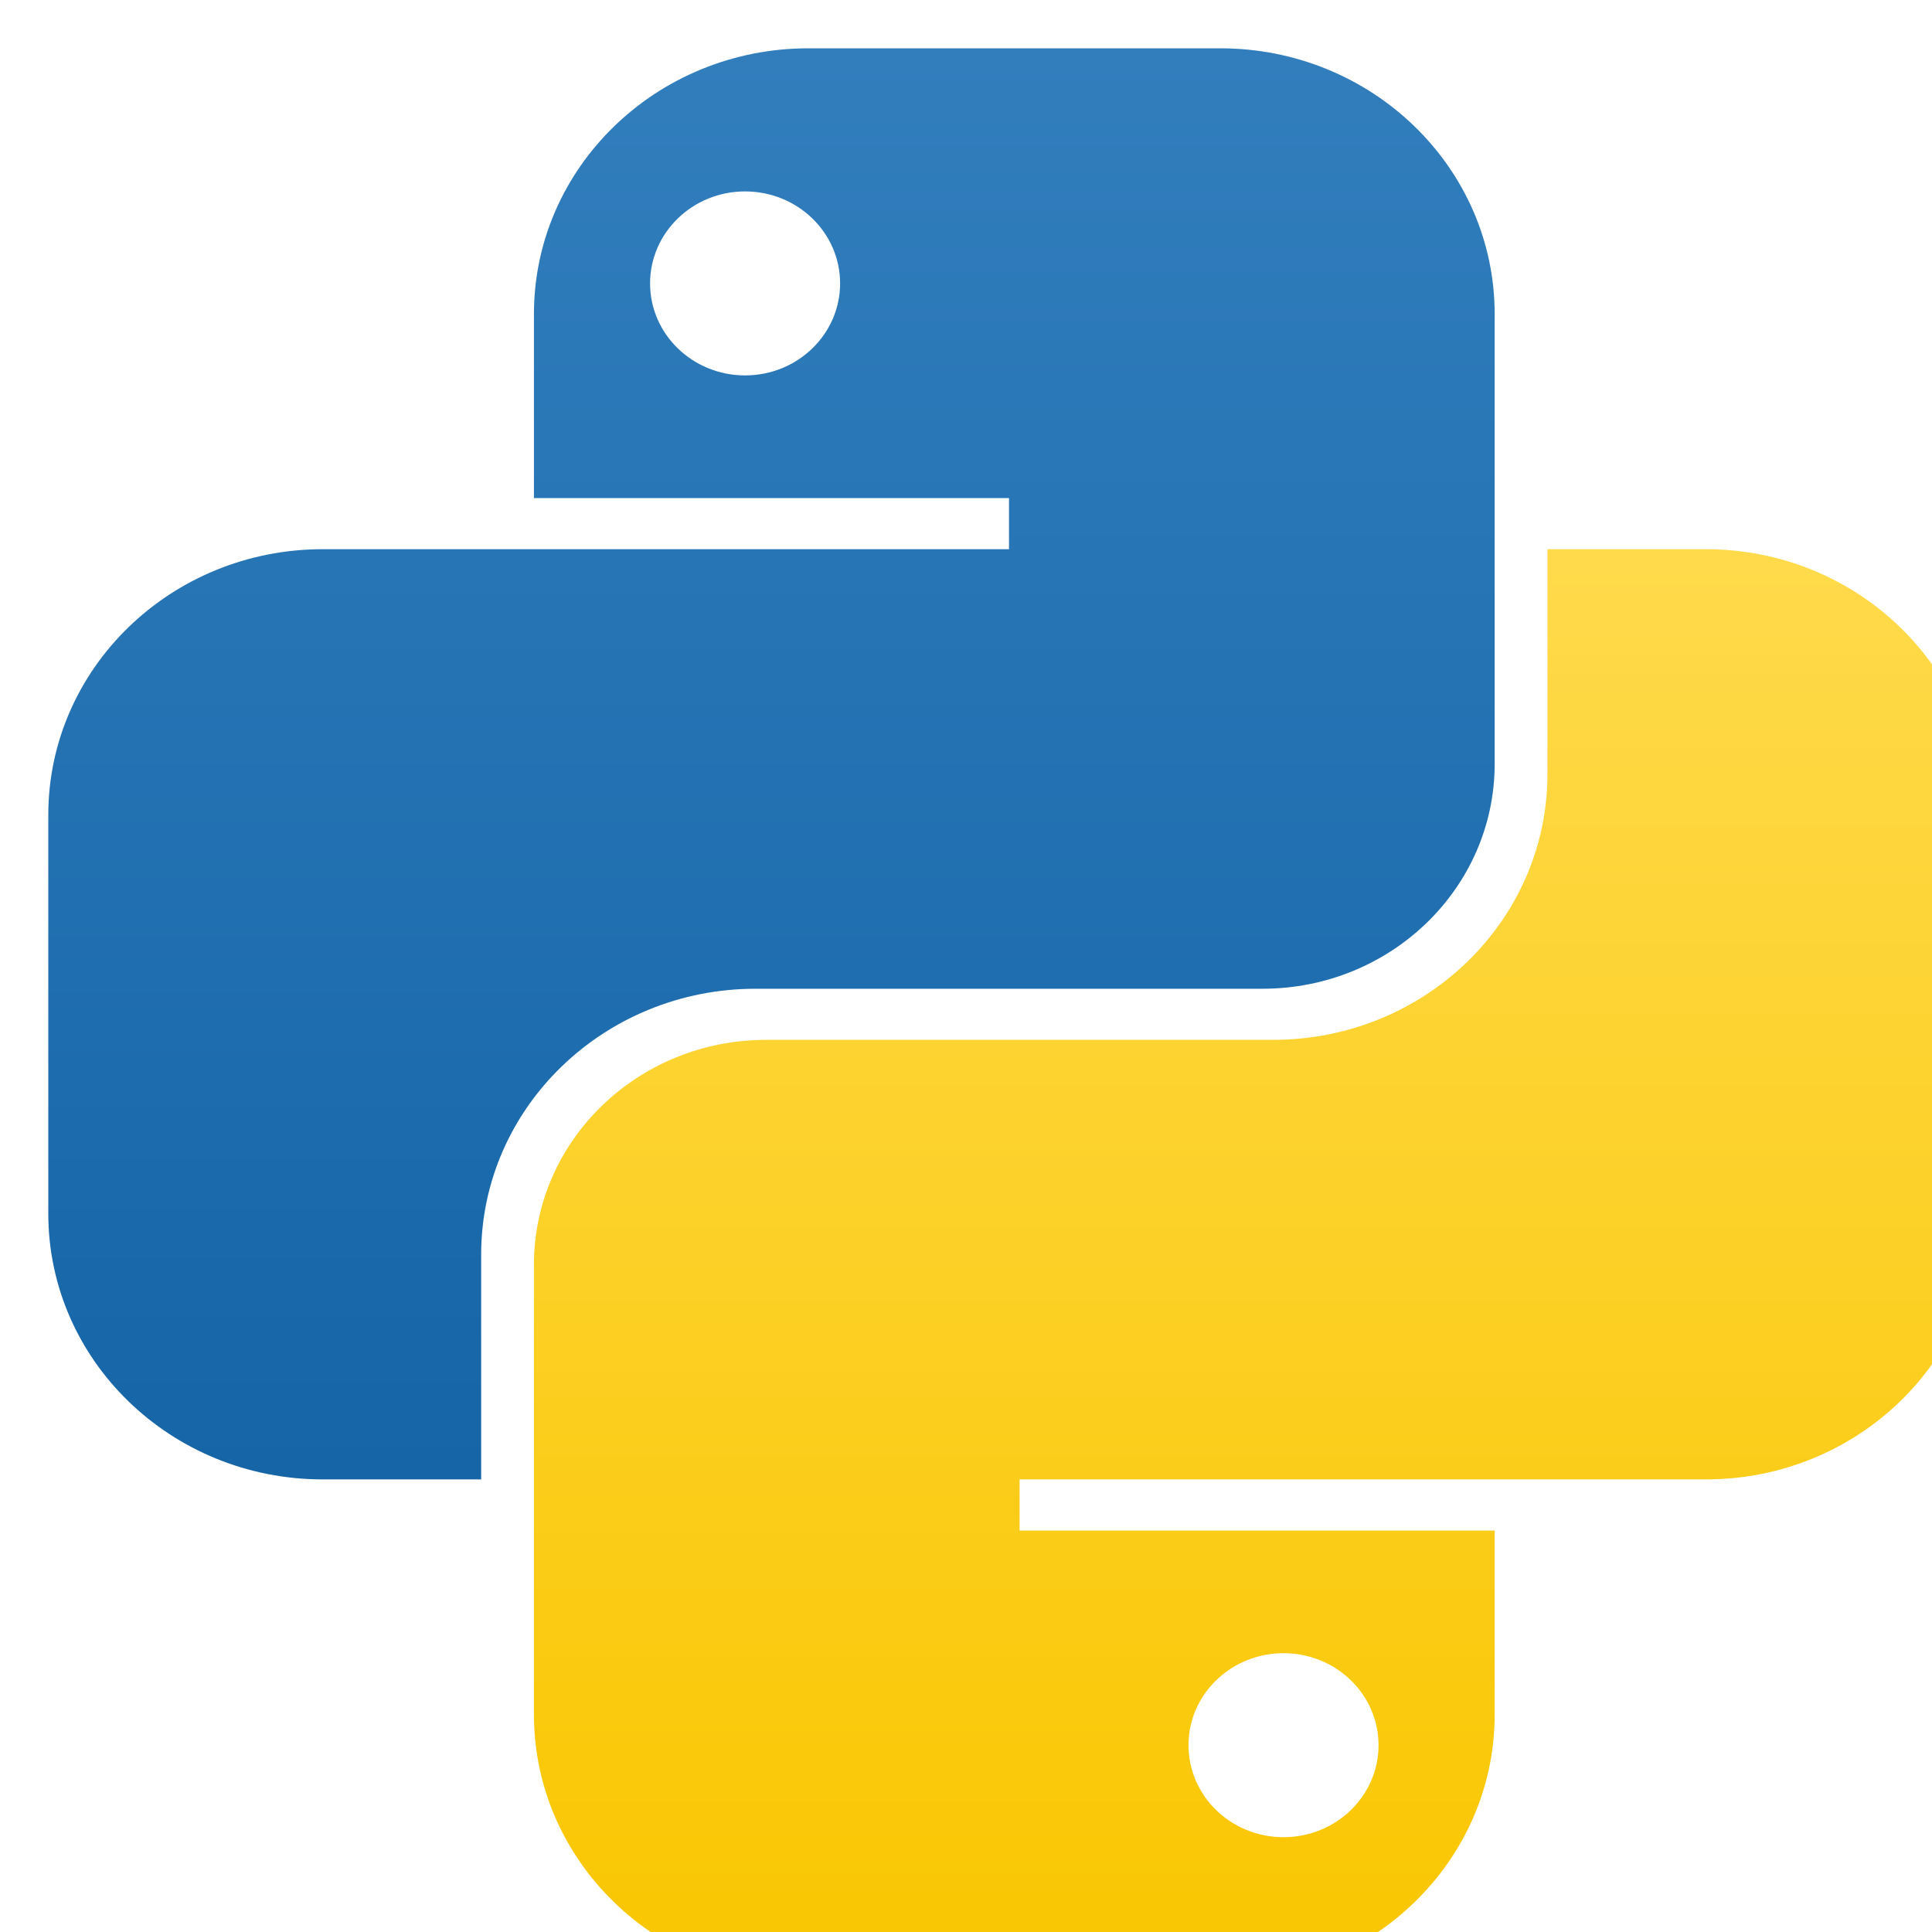 <svg width="80" height="80" viewBox="0 0 80 80" fill="none" xmlns="http://www.w3.org/2000/svg">
<g clip-path="url(#clip0)">
<path fill-rule="evenodd" clip-rule="evenodd" d="M33.475 2C27.198 2 22.109 6.927 22.109 13.005V20.624H41.781V22.741H13.366C7.089 22.741 2 27.668 2 33.746L2 50.254C2 56.332 7.089 61.259 13.366 61.259H19.924V51.947C19.924 45.869 25.012 40.942 31.29 40.942H52.273C57.585 40.942 61.891 36.773 61.891 31.63V13.005C61.891 6.927 56.802 2 50.525 2H33.475ZM30.852 15.545C33.025 15.545 34.787 13.839 34.787 11.735C34.787 9.632 33.025 7.926 30.852 7.926C28.68 7.926 26.918 9.632 26.918 11.735C26.918 13.839 28.68 15.545 30.852 15.545Z" fill="url(#paint0_linear)"/>
<path fill-rule="evenodd" clip-rule="evenodd" d="M50.525 82C56.802 82 61.891 77.073 61.891 70.995V63.376L42.219 63.376L42.219 61.259H70.634C76.911 61.259 82 56.332 82 50.254V33.746C82 27.668 76.911 22.741 70.634 22.741L64.076 22.741V32.053C64.076 38.131 58.988 43.058 52.71 43.058H31.727C26.415 43.058 22.109 47.227 22.109 52.37L22.109 70.995C22.109 77.073 27.198 82 33.475 82H50.525ZM53.148 68.455C50.975 68.455 49.213 70.161 49.213 72.264C49.213 74.368 50.975 76.074 53.148 76.074C55.321 76.074 57.082 74.368 57.082 72.264C57.082 70.161 55.321 68.455 53.148 68.455Z" fill="url(#paint1_linear)"/>
</g>
<defs>
<linearGradient id="paint0_linear" x1="31.945" y1="2" x2="31.945" y2="61.259" gradientUnits="userSpaceOnUse">
<stop stop-color="#327EBD"/>
<stop offset="1" stop-color="#1565A7"/>
</linearGradient>
<linearGradient id="paint1_linear" x1="52.055" y1="22.741" x2="52.055" y2="82" gradientUnits="userSpaceOnUse">
<stop stop-color="#FFDA4B"/>
<stop offset="1" stop-color="#F9C600"/>
</linearGradient>
<clipPath id="clip0">
<rect width="80" height="80" fill="white"/>
</clipPath>
</defs>
</svg>
